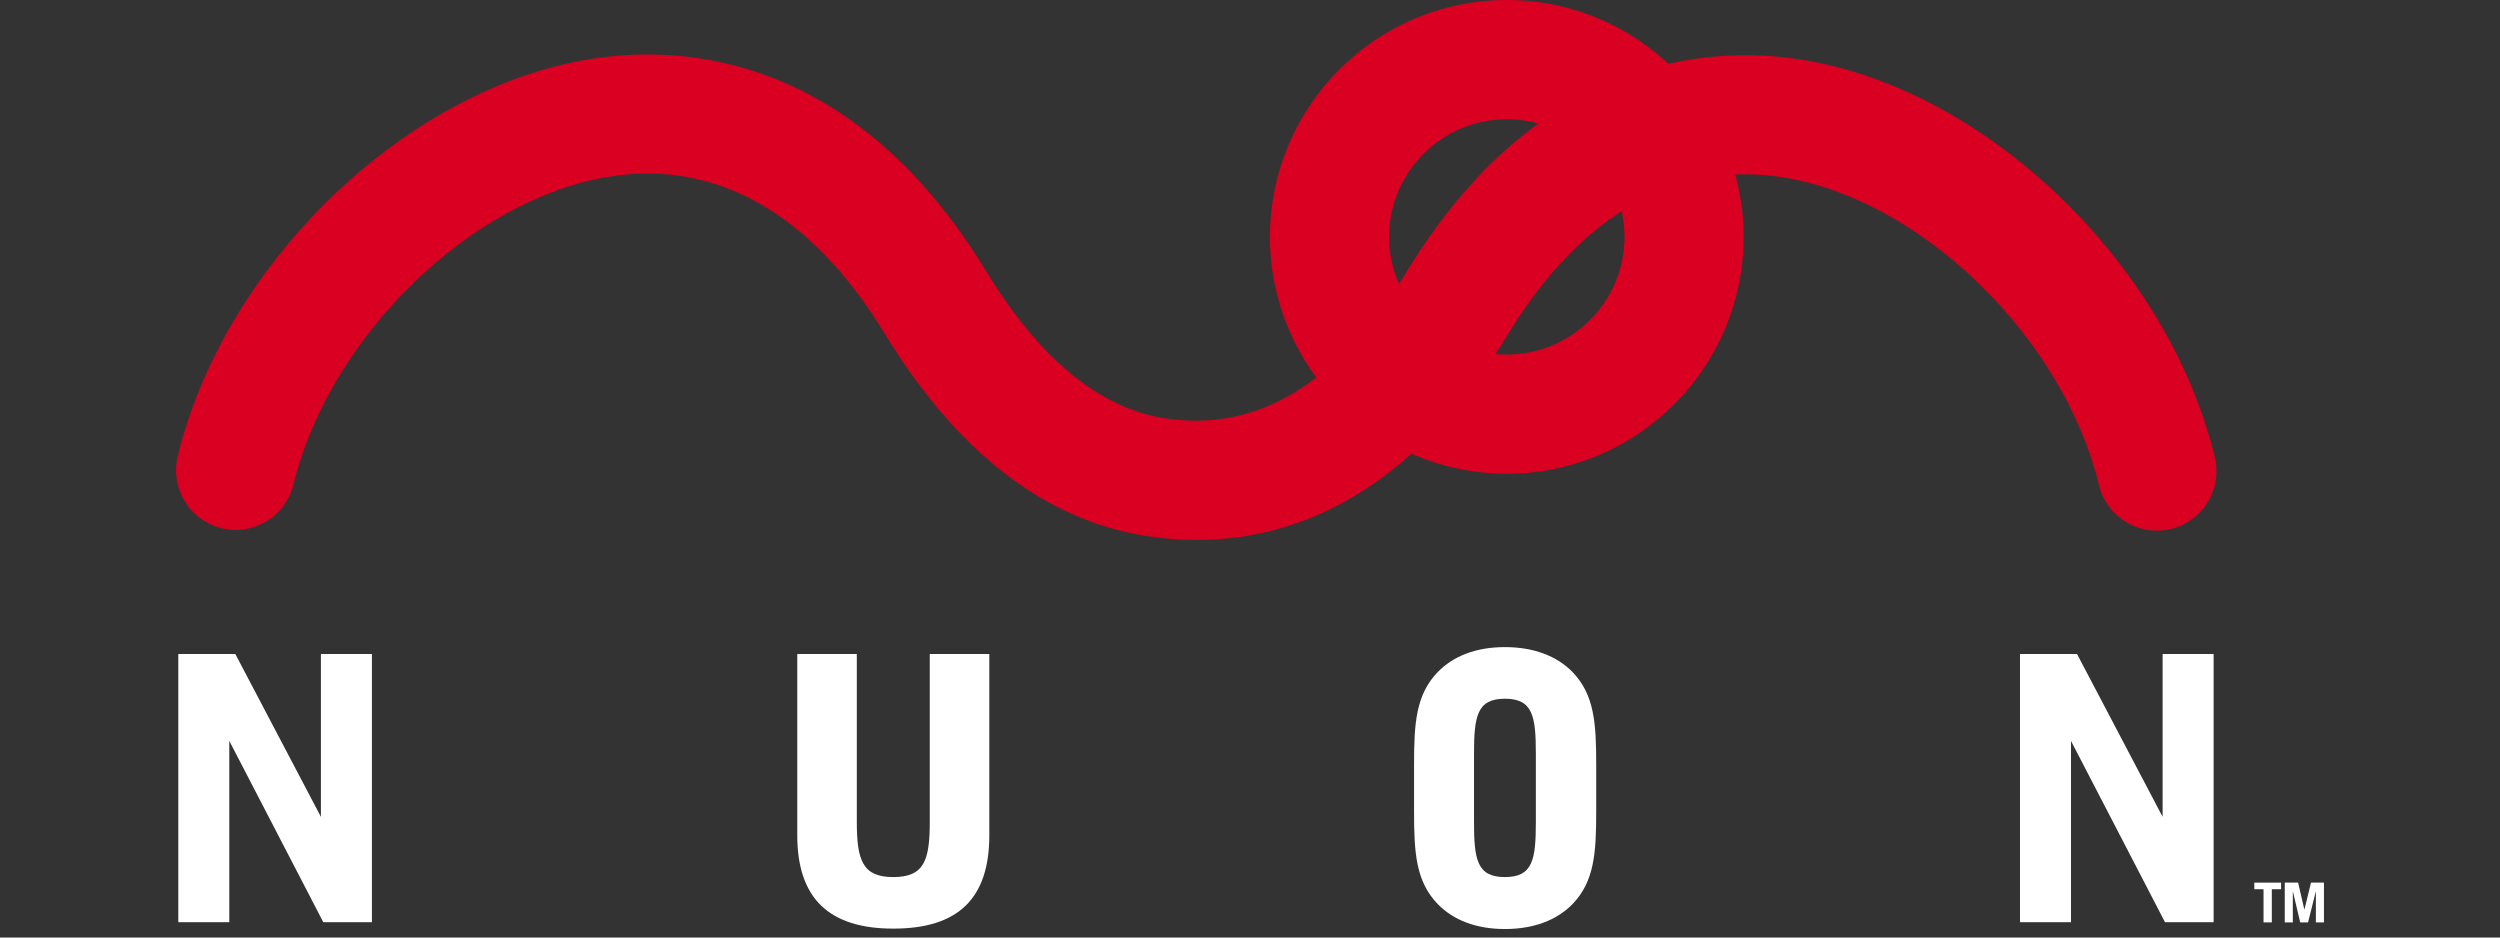 <?xml version="1.0" encoding="UTF-8" standalone="no"?>
<!-- Created with Inkscape (http://www.inkscape.org/) -->

<svg
   width="1920"
   height="720"
   viewBox="0 0 1920 720"
   version="1.1"
   id="svg8"
   sodipodi:docname="n501-w.svg"
   inkscape:version="1.4 (86a8ad7, 2024-10-11)"
   xmlns:inkscape="http://www.inkscape.org/namespaces/inkscape"
   xmlns:sodipodi="http://sodipodi.sourceforge.net/DTD/sodipodi-0.dtd"
   xmlns="http://www.w3.org/2000/svg"
   xmlns:svg="http://www.w3.org/2000/svg"
   xmlns:rdf="http://www.w3.org/1999/02/22-rdf-syntax-ns#"
   xmlns:cc="http://creativecommons.org/ns#"
   xmlns:dc="http://purl.org/dc/elements/1.1/">
  <rect x="0" y="0" width="1920" height="720" fill="#333333" stroke="none"/>
  <sodipodi:namedview
     id="namedview1"
     pagecolor="#ffffff"
     bordercolor="#000000"
     borderopacity="0.25"
     inkscape:showpageshadow="2"
     inkscape:pageopacity="0.0"
     inkscape:pagecheckerboard="true"
     inkscape:deskcolor="#d1d1d1"
     inkscape:zoom="0.82846514"
     inkscape:cx="741.12956"
     inkscape:cy="610.16448"
     inkscape:window-width="3840"
     inkscape:window-height="2066"
     inkscape:window-x="-11"
     inkscape:window-y="-11"
     inkscape:window-maximized="1"
     inkscape:current-layer="layer1" />
  <defs
     id="defs2" />
  <g
     id="layer1"
     inkscape:label="Logo"
     transform="translate(135.205)">
    <g
       id="g1"
       inkscape:label="Text"
       style="fill:#ffffff">
      <path
         style="display:none;fill:#ffffff;fill-opacity:1;fill-rule:nonzero;stroke:none;stroke-width:13.333"
         d="m 26.207,865.729 v 29.219 H 3.655 V 816.979 H 58.186 v 18.542 h -31.979 v 12.708 h 24.531 v 17.5 h -24.531"
         id="path4335"
         inkscape:label="F" />
      <path
         style="display:none;fill:#ffffff;fill-opacity:1;fill-rule:nonzero;stroke:none;stroke-width:13.333"
         d="m 166.207,848.437 v -14.896 h 9.375 c 2.188,0 4.583,0 6.562,1.041 2.344,1.249 3.646,3.75 3.646,6.354 0,6.719 -6.042,7.5 -11.094,7.5 z m 44.01,46.51 -13.646,-34.01 c 8.906,-4.167 13.281,-10.312 13.281,-20.573 0,-7.604 -2.969,-14.531 -9.219,-18.594 -5.625,-3.906 -12.864,-4.792 -19.479,-4.792 h -38.385 v 77.969 h 23.438 v -29.792 h 7.24 l 11.042,29.792 h 25.729"
         id="path4337"
         inkscape:label="R" />
      <path
         style="display:none;fill:#ffffff;fill-opacity:1;fill-rule:nonzero;stroke:none;stroke-width:13.333"
         d="m 330.738,833.437 c 10.26,0 11.354,15.208 11.354,22.865 0,7.5 -0.781,21.927 -11.354,21.927 -10.521,0 -11.302,-14.427 -11.302,-21.927 0,-7.656 1.093,-22.865 11.302,-22.865 z m 0,-17.604 c -22.969,0 -36.041,17.031 -36.041,40.364 0,22.136 13.177,39.896 36.041,39.896 22.917,0 36.094,-17.76 36.094,-39.896 0,-23.333 -13.073,-40.364 -36.094,-40.364"
         id="path4339"
         inkscape:label="O" />
      <path
         style="display:none;fill:#ffffff;fill-opacity:1;fill-rule:nonzero;stroke:none;stroke-width:13.333"
         d="m 537.092,894.948 h -21.562 v -55.729 h -0.208 l -13.75,55.729 h -14.74 l -14.167,-55.729 h -0.26 v 55.729 h -17.344 v -77.969 h 30.208 l 10.833,41.354 h 0.208 l 10.312,-41.354 h 30.469 v 77.969"
         id="path4341"
         inkscape:label="M" />
      <path
         style="display:none;fill:#ffffff;fill-opacity:1;fill-rule:nonzero;stroke:none;stroke-width:13.333"
         d="m 788.446,894.948 -21.667,-36.51 -6.719,-14.062 -0.208,0.208 0.208,0.937 c 1.093,5 1.562,7.708 1.562,13.021 v 36.406 h -18.854 v -77.969 h 21.927 l 25.26,43.542 0.26,-0.26 -1.667,-21.614 v -21.667 h 18.802 v 77.969 h -18.906"
         id="path4343"
         inkscape:label="N" />
      <path
         style="display:none;fill:#ffffff;fill-opacity:1;fill-rule:nonzero;stroke:none;stroke-width:13.333"
         d="m 932.196,833.437 c 10.208,0 11.302,15.208 11.302,22.865 0,7.5 -0.729,21.927 -11.302,21.927 -10.573,0 -11.354,-14.427 -11.354,-21.927 0,-7.656 1.145,-22.865 11.354,-22.865 z m 0,-17.604 c -22.969,0 -36.094,17.031 -36.094,40.364 0,22.136 13.229,39.896 36.094,39.896 22.865,0 36.094,-17.76 36.094,-39.896 0,-23.333 -13.125,-40.364 -36.094,-40.364"
         id="path4345"
         inkscape:label="O" />
      <path
         style="display:none;fill:#ffffff;fill-opacity:1;fill-rule:nonzero;stroke:none;stroke-width:13.333"
         d="m 1131.415,894.948 h -19.479 l -10.469,-42.969 h -0.208 l -9.792,42.969 h -20.26 l -20.104,-77.969 h 21.771 l 10.469,45 h 0.208 l 10.208,-45 h 18.177 l 11.094,45 h 0.208 l 10.469,-45 h 17.708 l -20,77.969"
         id="path4347"
         inkscape:label="W" />
      <path
         style="display:none;fill:#ffffff;fill-opacity:1;fill-rule:nonzero;stroke:none;stroke-width:13.333"
         d="m 1379.644,833.437 c 10.26,0 11.354,15.208 11.354,22.865 0,7.5 -0.781,21.927 -11.354,21.927 -10.573,0 -11.302,-14.427 -11.302,-21.927 0,-7.656 1.093,-22.865 11.302,-22.865 z m 0,-17.604 c -22.969,0 -36.042,17.031 -36.042,40.364 0,22.136 13.177,39.896 36.042,39.896 22.864,0 36.094,-17.76 36.094,-39.896 0,-23.333 -13.073,-40.364 -36.094,-40.364"
         id="path4349"
         inkscape:label="O" />
      <path
         style="display:none;fill:#ffffff;fill-opacity:1;fill-rule:nonzero;stroke:none;stroke-width:13.333"
         d="m 1549.853,894.948 -21.719,-36.51 -6.719,-14.062 -0.208,0.208 0.208,0.937 c 1.145,5 1.562,7.708 1.562,13.021 v 36.406 h -18.802 v -77.969 h 21.875 l 25.312,43.542 0.208,-0.26 -1.667,-21.614 v -21.667 h 18.854 v 77.969 h -18.906"
         id="path4351"
         inkscape:label="N" />
      <path
         style="fill:#ffffff;fill-opacity:1;fill-rule:nonzero;stroke:none;stroke-width:13.333"
         d="M 1.728,502.292 H 45.53 L 111.259,627.344 V 502.292 h 39.167 v 205.938 h -37.344 L 40.894,569.01 V 708.229 H 1.728 V 502.292"
         id="path4357"
         inkscape:label="N" />
      <path
         style="fill:#ffffff;fill-opacity:1;fill-rule:nonzero;stroke:none;stroke-width:13.333"
         d="m 522.821,631.042 c 0,29.844 4.479,42.552 28.021,42.552 23.854,0 28.021,-12.969 28.021,-42.552 v -128.75 h 45.729 v 139.167 c 0,48.438 -23.698,71.719 -73.75,71.719 -49.739,0 -73.75,-23.594 -73.75,-71.719 V 502.292 h 45.729 v 128.75"
         id="path4359"
         inkscape:label="U" />
      <path
         style="fill:#ffffff;fill-opacity:1;fill-rule:nonzero;stroke:none;stroke-width:13.333"
         d="m 1044.332,631.042 c 0,29.011 -2.24,42.552 -23.75,42.552 -21.51,0 -23.75,-13.542 -23.75,-42.552 v -51.875 c 0,-29.01 2.24,-42.552 23.75,-42.552 21.51,0 23.75,13.542 23.75,42.552 z m -93.542,-44.01 v 36.406 c 0,31.563 1.406,53.542 18.229,70.938 12.083,12.344 29.479,19.115 51.562,19.115 22.083,0 39.792,-6.771 51.875,-19.115 16.823,-17.396 18.229,-39.375 18.229,-70.938 v -36.406 c 0,-31.562 -1.406,-53.542 -18.229,-70.938 -12.083,-12.344 -29.792,-19.114 -51.875,-19.114 -22.083,0 -39.479,6.771 -51.562,19.114 -16.823,17.396 -18.229,39.375 -18.229,70.938"
         id="path4361"
         inkscape:label="O" />
      <path
         style="fill:#ffffff;fill-opacity:1;fill-rule:nonzero;stroke:none;stroke-width:13.333"
         d="m 1416.155,502.292 h 43.802 l 65.729,125.052 V 502.292 h 39.167 v 205.938 h -37.344 l -72.187,-139.219 v 139.219 h -39.167 V 502.292"
         id="path4363"
         inkscape:label="N" />
      <path
         style="display:inline;fill:#ffffff;fill-opacity:1;fill-rule:nonzero;stroke:none;stroke-width:13.333"
         d="m 1616.676,677.865 v 5.052 h -7.135 v 25.469 h -6.354 v -25.469 h -7.083 v -5.052 h 20.573"
         id="path4365"
         inkscape:label="T" />
      <path
         style="display:inline;fill:#ffffff;fill-opacity:1;fill-rule:nonzero;stroke:none;stroke-width:13.333"
         d="m 1619.488,708.385 v -30.521 h 10.26 l 4.792,20.729 h 0.05 l 5.052,-20.729 h 9.948 v 30.521 h -6.198 v -23.594 h -0.107 l -5.886,23.594 h -6.042 l -5.573,-23.594 h -0.107 v 23.594 h -6.198"
         id="path4367"
         inkscape:label="M" />
    </g>
    <g
       id="g2"
       inkscape:label="Logo">
      <path
         style="fill:#d90021;fill-opacity:1;fill-rule:nonzero;stroke:none;stroke-width:13.333"
         d="M 1021.988,0 C 921.676,0 840.113,81.615 840.113,181.927 c 0,100.312 81.562,181.927 181.875,181.927 100.313,0 181.927,-81.615 181.927,-181.927 C 1203.915,81.615 1122.301,0 1021.988,0 Z m 0,272.292 c -49.844,0 -90.365,-40.521 -90.365,-90.365 0,-49.844 40.521,-90.365 90.365,-90.365 49.844,0 90.417,40.521 90.417,90.365 0,49.844 -40.573,90.365 -90.417,90.365"
         id="path4355"
         inkscape:label="LogoCircle" />
      <path
         style="fill:#d90021;fill-opacity:1;fill-rule:nonzero;stroke:none;stroke-width:13.333"
         d="M 1565.738,350.99 C 1529.488,201.875 1389.697,67.812 1247.457,45.677 1178.186,34.896 1046.676,41.771 944.853,209.01 c -52.136,85.521 -114.583,123.281 -185.677,112.187 -50,-7.812 -96.094,-45.781 -136.927,-112.812 C 520.374,41.198 388.915,34.271 319.592,45.104 177.405,67.188 37.613,201.302 1.311,350.365 c -5.99,24.583 9.114,49.323 33.646,55.312 24.583,5.99 49.323,-9.114 55.26,-33.698 C 117.926,258.177 227.144,152.083 333.655,135.521 c 81.875,-12.708 154.636,28.906 210.417,120.469 55.521,91.146 123.125,143.49 201.042,155.625 76.406,11.927 186.667,-5.312 277.865,-155 55.781,-91.562 128.542,-133.229 210.417,-120.521 106.562,16.615 215.729,122.708 243.438,236.51 5.938,24.583 30.729,39.636 55.26,33.646 24.583,-5.938 39.635,-30.729 33.646,-55.26"
         id="path4353"
         inkscape:label="LogoLine" />
    </g>
  </g>
</svg>
